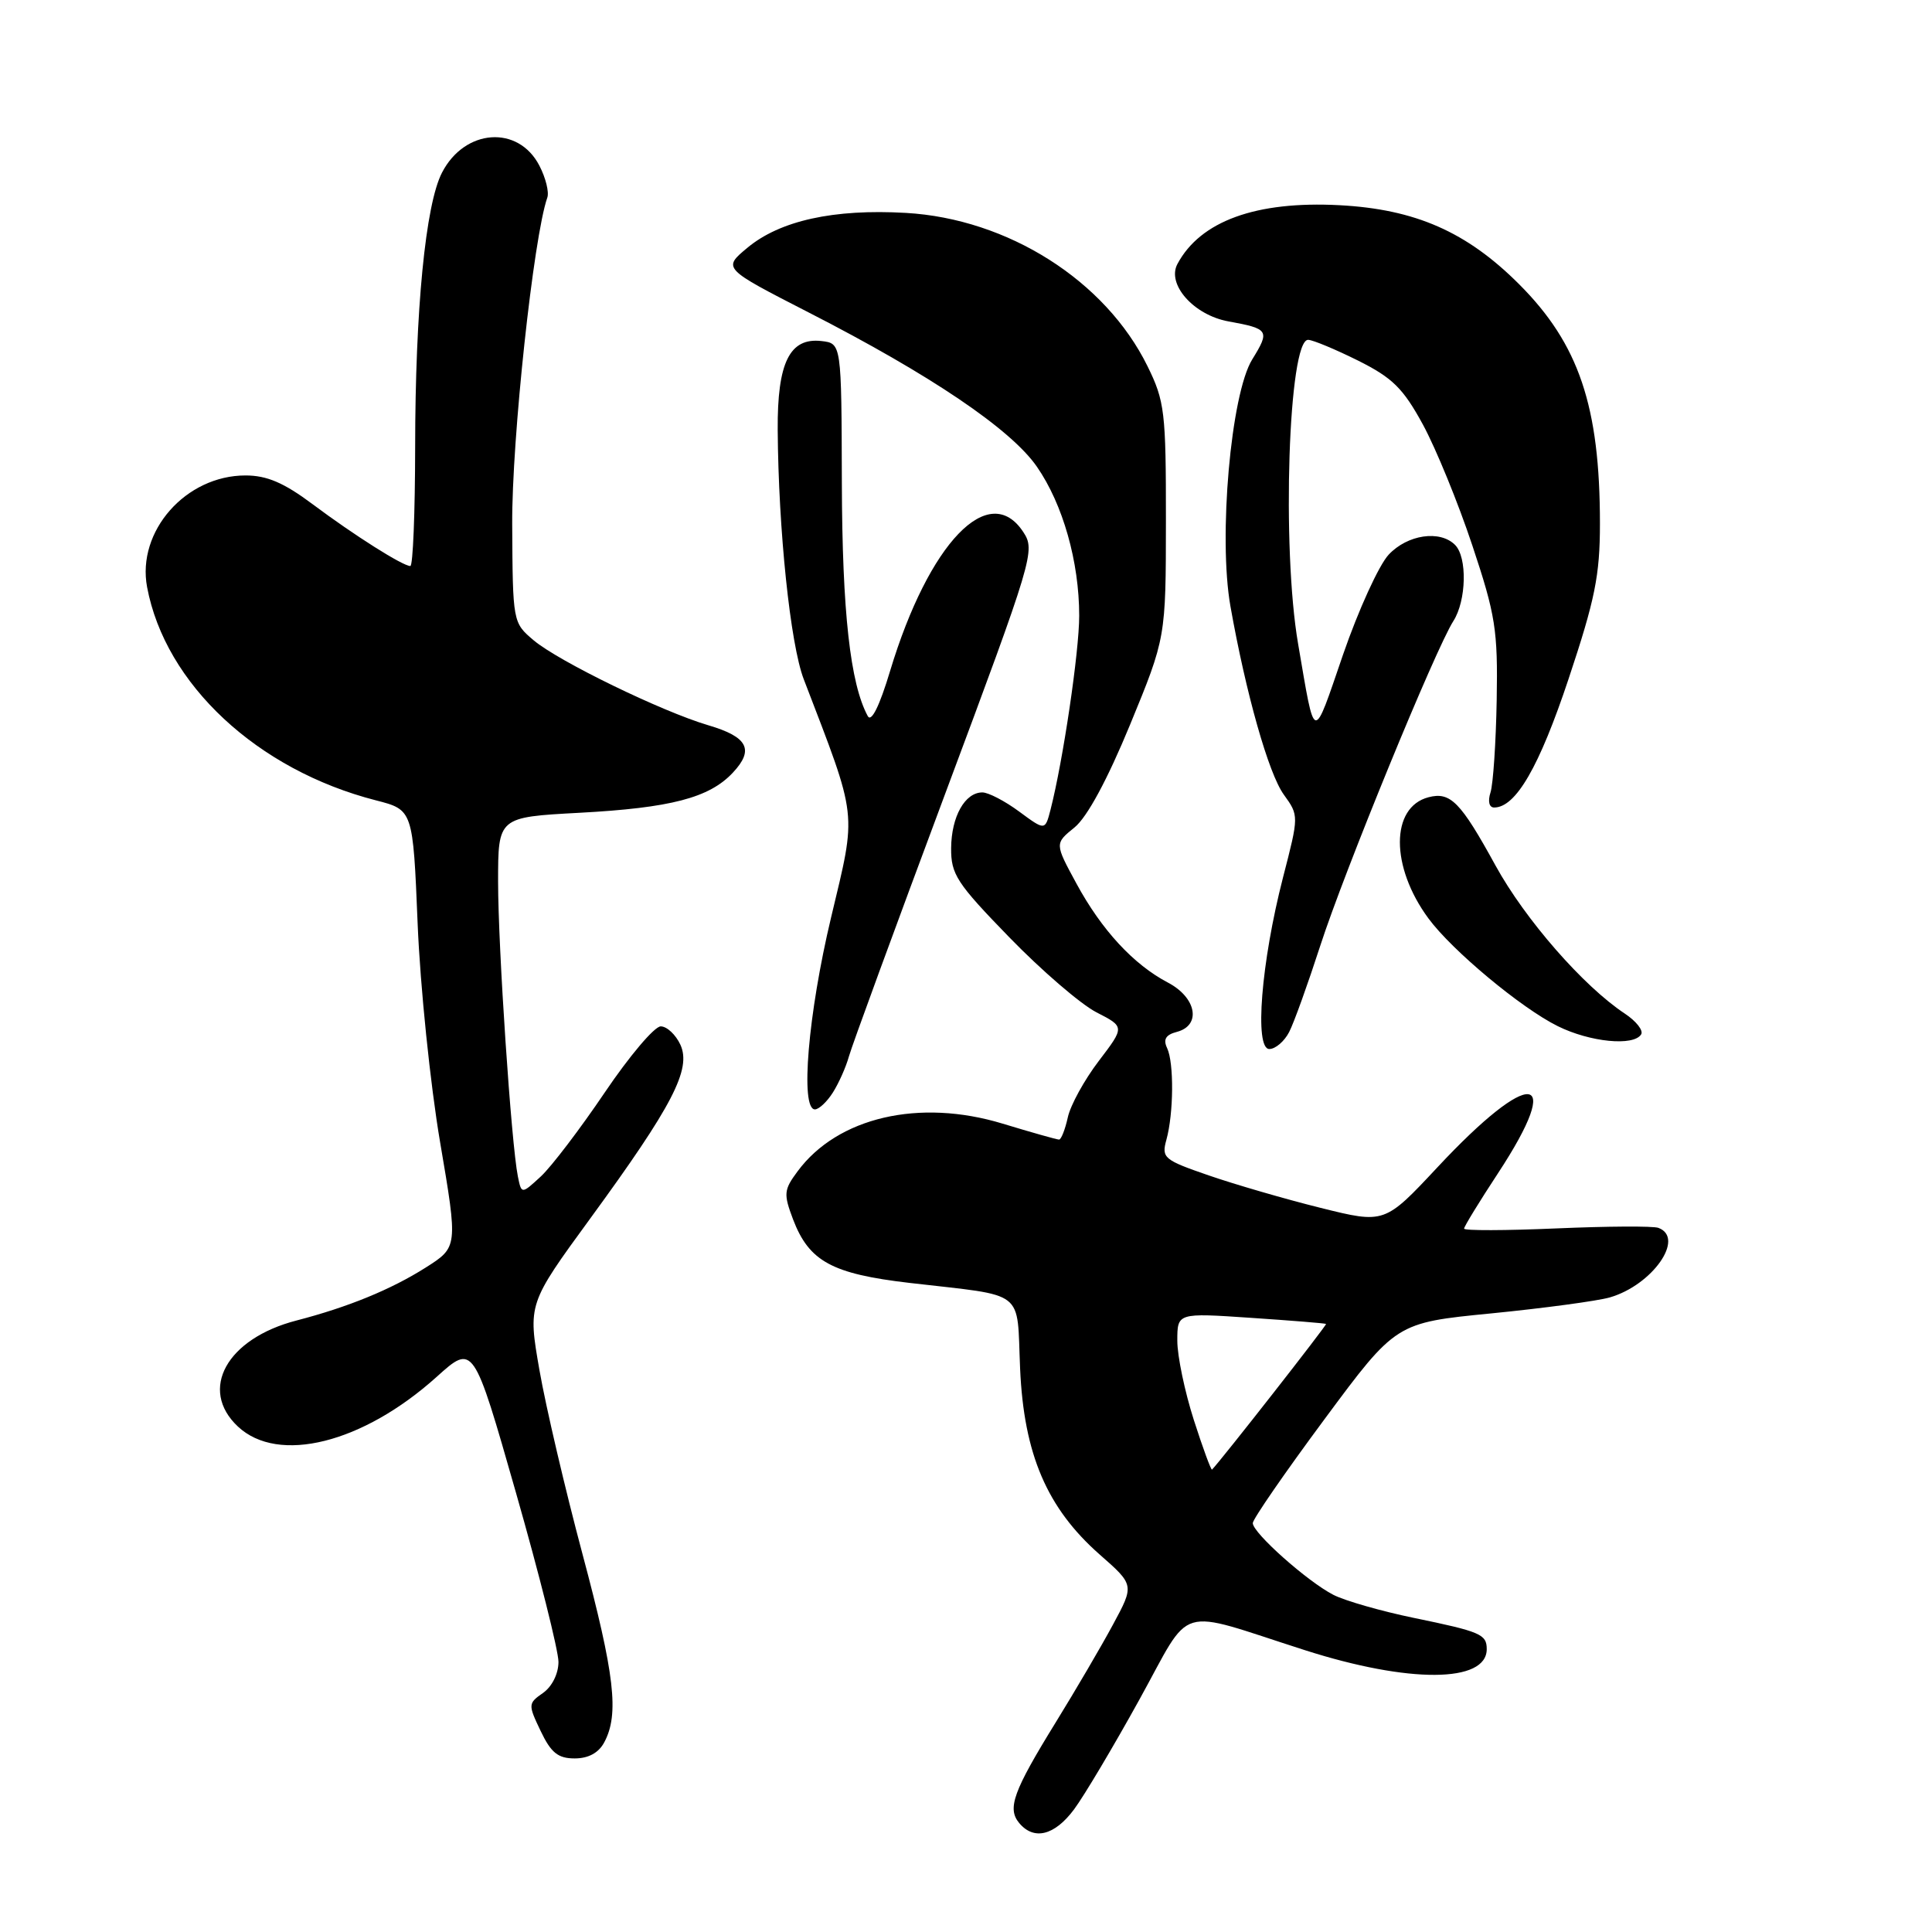 <?xml version="1.0" encoding="UTF-8" standalone="no"?>
<!DOCTYPE svg PUBLIC "-//W3C//DTD SVG 1.1//EN" "http://www.w3.org/Graphics/SVG/1.1/DTD/svg11.dtd" >
<svg xmlns="http://www.w3.org/2000/svg" xmlns:xlink="http://www.w3.org/1999/xlink" version="1.1" viewBox="0 0 256 256">
 <g >
 <path fill="currentColor"
d=" M 142.32 239.75 C 143.65 237.96 147.53 231.44 150.95 225.25 C 158.10 212.33 155.53 213.10 172.92 218.66 C 186.70 223.07 197.00 223.01 197.00 218.52 C 197.00 216.55 196.18 216.20 187.34 214.38 C 183.03 213.49 178.24 212.12 176.69 211.33 C 173.24 209.56 166.00 203.12 166.00 201.82 C 166.00 201.30 170.27 195.11 175.49 188.07 C 184.97 175.27 184.97 175.27 197.62 174.03 C 204.58 173.34 211.63 172.39 213.29 171.92 C 218.95 170.29 223.33 164.04 219.75 162.70 C 219.06 162.44 212.99 162.48 206.25 162.77 C 199.51 163.06 194.00 163.08 194.00 162.80 C 194.00 162.52 196.03 159.21 198.50 155.45 C 207.42 141.86 202.85 141.41 190.49 154.65 C 183.47 162.16 183.47 162.16 174.99 160.05 C 170.32 158.89 163.65 156.95 160.17 155.75 C 154.22 153.70 153.89 153.43 154.55 151.04 C 155.52 147.53 155.57 140.83 154.65 138.88 C 154.10 137.72 154.47 137.11 155.94 136.73 C 159.21 135.87 158.55 132.19 154.76 130.20 C 150.19 127.80 145.97 123.23 142.63 117.07 C 139.75 111.77 139.75 111.77 142.38 109.64 C 144.06 108.27 146.73 103.33 149.75 96.00 C 154.48 84.50 154.48 84.50 154.49 69.00 C 154.50 54.56 154.33 53.16 152.05 48.52 C 146.47 37.18 133.56 28.99 120.03 28.21 C 110.48 27.66 103.34 29.23 99.01 32.85 C 95.76 35.56 95.76 35.56 107.13 41.39 C 123.31 49.67 133.97 56.88 137.40 61.85 C 140.84 66.82 143.00 74.44 143.00 81.59 C 143.00 86.36 140.86 100.81 139.20 107.29 C 138.48 110.07 138.48 110.07 135.05 107.54 C 133.16 106.14 130.96 105.00 130.17 105.00 C 127.86 105.00 126.07 108.19 126.03 112.36 C 126.00 115.85 126.76 117.02 133.75 124.21 C 138.01 128.60 143.20 133.06 145.27 134.13 C 149.04 136.06 149.04 136.06 145.59 140.59 C 143.69 143.08 141.84 146.44 141.49 148.06 C 141.13 149.68 140.61 151.00 140.33 151.00 C 140.04 151.00 136.68 150.05 132.86 148.89 C 121.81 145.53 110.99 148.04 105.69 155.20 C 103.85 157.67 103.81 158.20 105.09 161.59 C 107.21 167.14 110.24 168.79 120.50 169.99 C 136.15 171.81 134.70 170.69 135.17 181.36 C 135.67 192.69 138.72 199.82 145.71 205.98 C 150.31 210.02 150.31 210.02 147.48 215.26 C 145.93 218.14 142.52 223.96 139.91 228.19 C 134.26 237.35 133.44 239.62 135.04 241.55 C 136.99 243.90 139.73 243.23 142.32 239.75 Z  M 80.07 230.86 C 82.06 227.14 81.46 221.93 77.18 205.91 C 74.89 197.34 72.32 186.38 71.48 181.55 C 69.95 172.77 69.95 172.77 78.23 161.43 C 89.13 146.50 91.63 141.68 90.16 138.44 C 89.54 137.10 88.37 136.00 87.55 136.00 C 86.72 136.00 83.39 139.94 80.14 144.75 C 76.89 149.56 73.08 154.57 71.67 155.88 C 69.10 158.25 69.10 158.25 68.62 155.88 C 67.75 151.57 66.00 125.56 66.00 116.84 C 66.00 108.28 66.00 108.28 76.75 107.70 C 88.88 107.05 93.98 105.72 97.10 102.39 C 99.97 99.34 99.10 97.64 93.85 96.10 C 87.69 94.28 74.02 87.63 70.72 84.85 C 67.95 82.51 67.94 82.45 67.87 69.50 C 67.80 58.26 70.70 31.35 72.52 26.19 C 72.78 25.46 72.31 23.56 71.47 21.95 C 68.68 16.54 61.58 17.04 58.57 22.87 C 56.38 27.09 55.02 41.05 55.01 59.25 C 55.00 67.91 54.72 75.00 54.37 75.00 C 53.37 75.00 46.96 70.95 41.41 66.80 C 37.61 63.96 35.36 63.00 32.53 63.00 C 24.62 63.00 18.10 70.39 19.49 77.79 C 21.90 90.66 34.09 102.02 49.81 106.05 C 54.72 107.31 54.72 107.31 55.34 122.40 C 55.68 130.71 57.02 143.74 58.32 151.37 C 60.68 165.25 60.68 165.25 56.39 167.97 C 51.81 170.87 46.12 173.20 39.30 174.97 C 30.04 177.36 26.30 184.12 31.52 189.02 C 36.87 194.04 48.06 191.25 57.85 182.45 C 62.73 178.05 62.73 178.05 68.37 197.80 C 71.47 208.65 74.00 218.74 74.00 220.21 C 74.00 221.77 73.15 223.48 71.96 224.32 C 69.97 225.71 69.96 225.85 71.64 229.37 C 73.02 232.26 73.94 233.00 76.15 233.00 C 77.97 233.00 79.33 232.26 80.07 230.86 Z  M 110.37 144.75 C 111.15 143.51 112.10 141.38 112.48 140.00 C 112.86 138.62 118.59 122.99 125.21 105.26 C 136.91 73.92 137.20 72.95 135.60 70.51 C 131.07 63.59 123.08 71.91 117.95 88.88 C 116.54 93.58 115.45 95.76 114.98 94.88 C 112.66 90.59 111.60 81.09 111.55 64.00 C 111.50 45.50 111.50 45.50 108.85 45.19 C 104.63 44.71 102.99 48.05 103.05 56.97 C 103.14 70.21 104.72 85.36 106.50 90.00 C 113.72 108.82 113.54 107.22 110.12 121.58 C 107.07 134.36 106.01 147.00 107.98 147.00 C 108.51 147.00 109.59 145.99 110.37 144.75 Z  M 170.82 136.75 C 171.46 135.51 173.30 130.38 174.93 125.35 C 178.07 115.61 190.21 85.99 192.58 82.29 C 194.31 79.58 194.44 73.84 192.80 72.20 C 190.80 70.20 186.51 70.83 184.01 73.49 C 182.72 74.87 180.00 80.82 177.96 86.74 C 173.91 98.53 174.29 98.62 172.01 85.34 C 169.81 72.61 170.73 44.96 173.34 45.03 C 173.98 45.05 176.95 46.29 179.95 47.78 C 184.51 50.06 185.92 51.44 188.55 56.27 C 190.27 59.44 193.22 66.64 195.09 72.27 C 198.17 81.51 198.48 83.49 198.32 92.75 C 198.22 98.38 197.85 103.90 197.50 105.00 C 197.12 106.18 197.32 107.00 197.98 107.00 C 200.85 107.00 203.96 101.62 207.85 89.94 C 211.35 79.44 212.00 76.23 212.00 69.39 C 212.00 53.83 209.21 45.58 201.28 37.65 C 194.35 30.72 187.53 27.72 177.48 27.19 C 166.44 26.61 159.06 29.29 156.02 34.97 C 154.56 37.68 158.19 41.76 162.79 42.59 C 168.14 43.56 168.29 43.80 165.93 47.62 C 163.09 52.20 161.42 71.20 163.04 80.34 C 165.09 91.89 168.09 102.50 170.11 105.29 C 172.12 108.08 172.12 108.08 170.00 116.29 C 167.11 127.53 166.19 139.00 168.19 139.00 C 169.00 139.00 170.18 137.99 170.82 136.75 Z  M 217.46 137.06 C 217.78 136.55 216.81 135.31 215.30 134.31 C 209.81 130.68 202.10 121.85 198.17 114.70 C 193.53 106.24 192.19 104.88 189.28 105.64 C 184.23 106.96 184.23 114.86 189.28 121.70 C 192.41 125.95 201.57 133.58 206.41 135.97 C 210.69 138.09 216.47 138.66 217.46 137.06 Z  M 158.19 188.16 C 156.99 184.42 156.00 179.69 156.00 177.66 C 156.00 173.96 156.00 173.96 165.75 174.62 C 171.11 174.98 175.59 175.34 175.71 175.43 C 175.86 175.54 161.86 193.43 160.60 194.73 C 160.48 194.85 159.39 191.90 158.19 188.16 Z "/>
</g>
</svg>